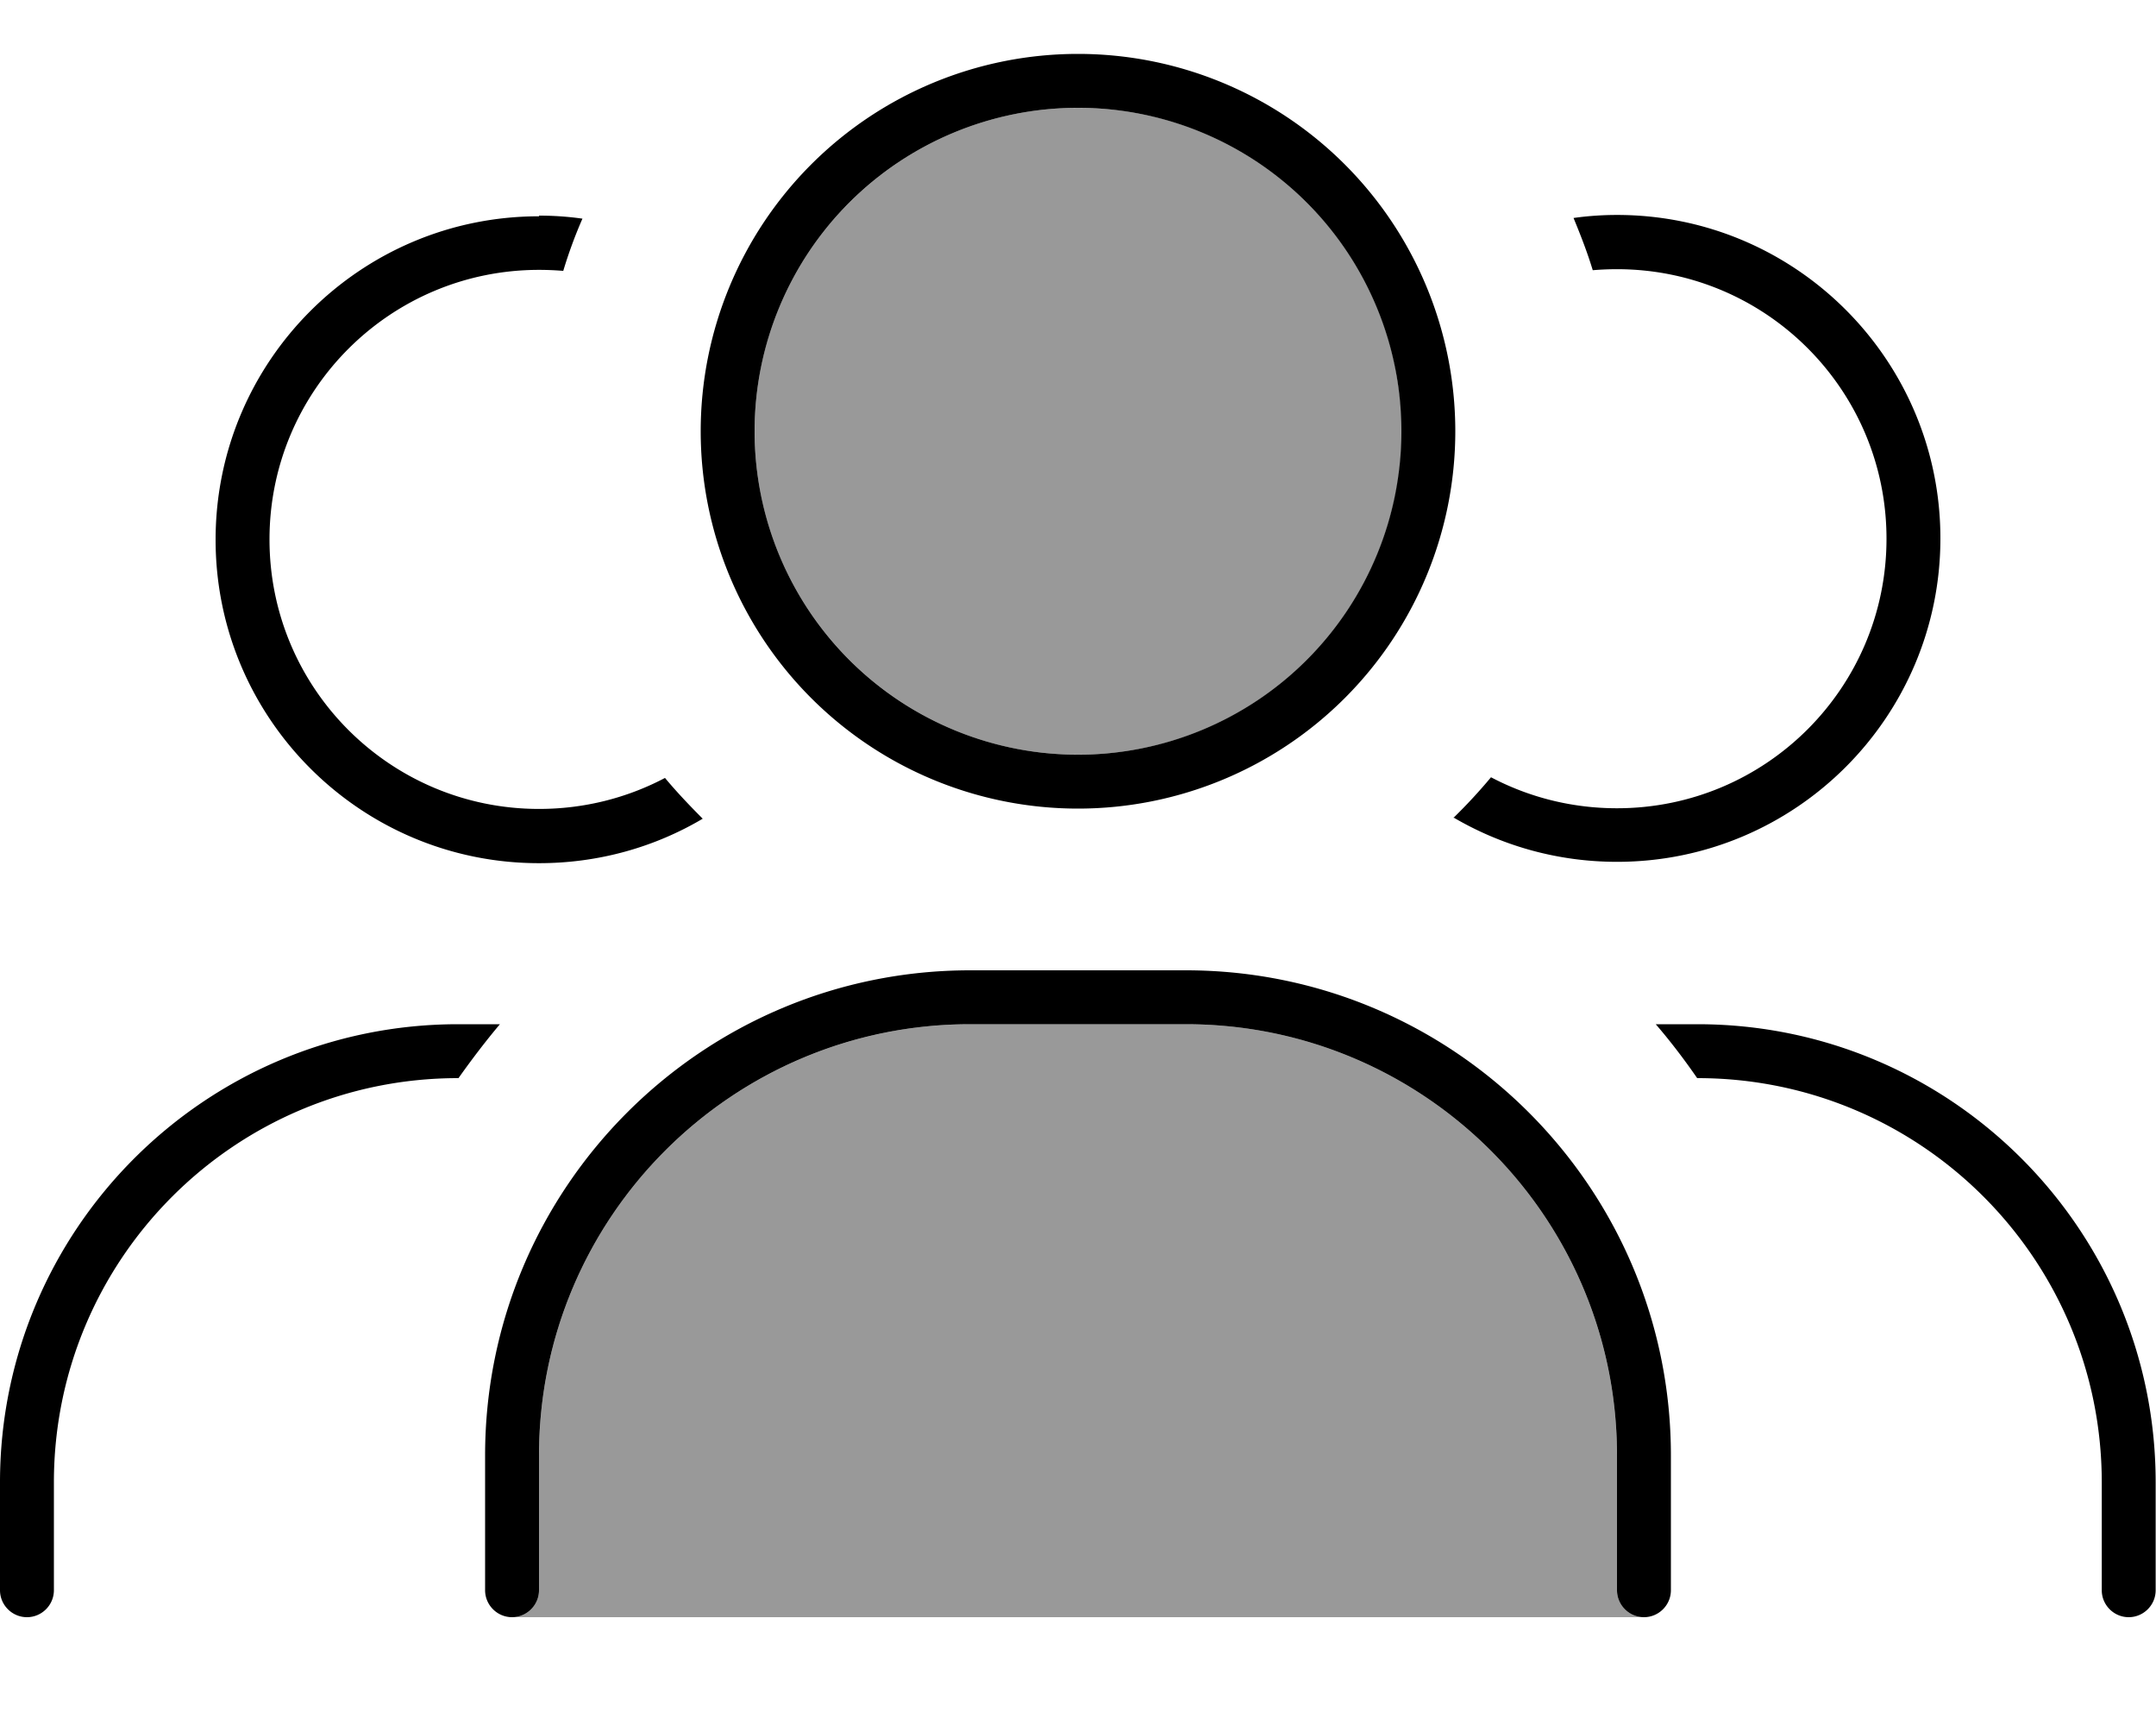 <svg xmlns="http://www.w3.org/2000/svg" viewBox="0 0 640 512"><!--! Font Awesome Pro 7.0.0 by @fontawesome - https://fontawesome.com License - https://fontawesome.com/license (Commercial License) Copyright 2025 Fonticons, Inc. --><path style="fill:currentColor;opacity:.4" d="M152 480c4.4 0 8-3.6 8-8l0-40c0-70.7 57.3-128 128-128l64 0c70.7 0 128 57.3 128 128l0 40c0 4.4 3.6 8 8 8l-336 0zm72-352c0-53 43-96 96-96 26.5 0 50.5 10.7 67.9 28.1 8.7 8.7 15.7 19 20.6 30.5 2.4 5.7 4.3 11.8 5.6 18 .6 3.2 1.1 6.4 1.5 9.7 .2 1.6 .3 3.2 .4 4.8 .1 1.5 .1 3.1 .1 5.1 0 3.5-.2 6.6-.5 9.7-.3 3.2-.8 6.4-1.5 9.5-1.3 6.2-3.2 12.3-5.6 18-4.9 11.5-11.9 21.8-20.6 30.5-17.4 17.4-41.4 28.1-67.9 28.1-53 0-96-43-96-96z"/><path style="fill:currentColor;opacity:1" d="M320 224a96 96 0 1 0 0-192 96 96 0 1 0 0 192zm0-208a112 112 0 1 1 0 224 112 112 0 1 1 0-224zM288 304c-70.7 0-128 57.3-128 128l0 40c0 4.4-3.6 8-8 8s-8-3.6-8-8l0-40c0-79.5 64.5-144 144-144l64 0c79.5 0 144 64.5 144 144l0 40c0 4.4-3.6 8-8 8s-8-3.6-8-8l0-40c0-70.7-57.3-128-128-128l-64 0zm143.4-61.2c3.9-3.8 7.7-7.9 11.2-12.1 11.2 5.9 23.9 9.2 37.4 9.2 44.2 0 80-35.8 80-80s-35.8-80-80-80c-2.4 0-4.8 .1-7.2 .3-1.6-5.3-3.6-10.4-5.7-15.5 4.2-.6 8.6-.9 12.9-.9 53 0 96 43 96 96s-43 96-96 96c-17.7 0-34.3-4.8-48.6-13.2zM160 64c4.4 0 8.7 .3 12.9 .9-2.2 5-4.1 10.2-5.7 15.5-2.4-.2-4.8-.3-7.2-.3-44.2 0-80 35.8-80 80s35.8 80 80 80c13.5 0 26.2-3.3 37.4-9.2 3.5 4.2 7.3 8.2 11.2 12.1-14.2 8.4-30.8 13.2-48.6 13.2-53 0-96-43-96-96s43-96 96-96zM503.8 320c-3.8-5.5-7.9-10.9-12.3-16l12.4 0c75.1 0 136 60.9 136 136l0 32c0 4.4-3.6 8-8 8s-8-3.6-8-8l0-32c0-66.3-53.7-120-120-120l-.1 0zm-367.7 0l-.1 0C69.7 320 16 373.7 16 440l0 32c0 4.4-3.6 8-8 8s-8-3.6-8-8l0-32c0-75.1 60.9-136 136-136l12.4 0c-4.3 5.1-8.4 10.5-12.3 16z"/></svg>